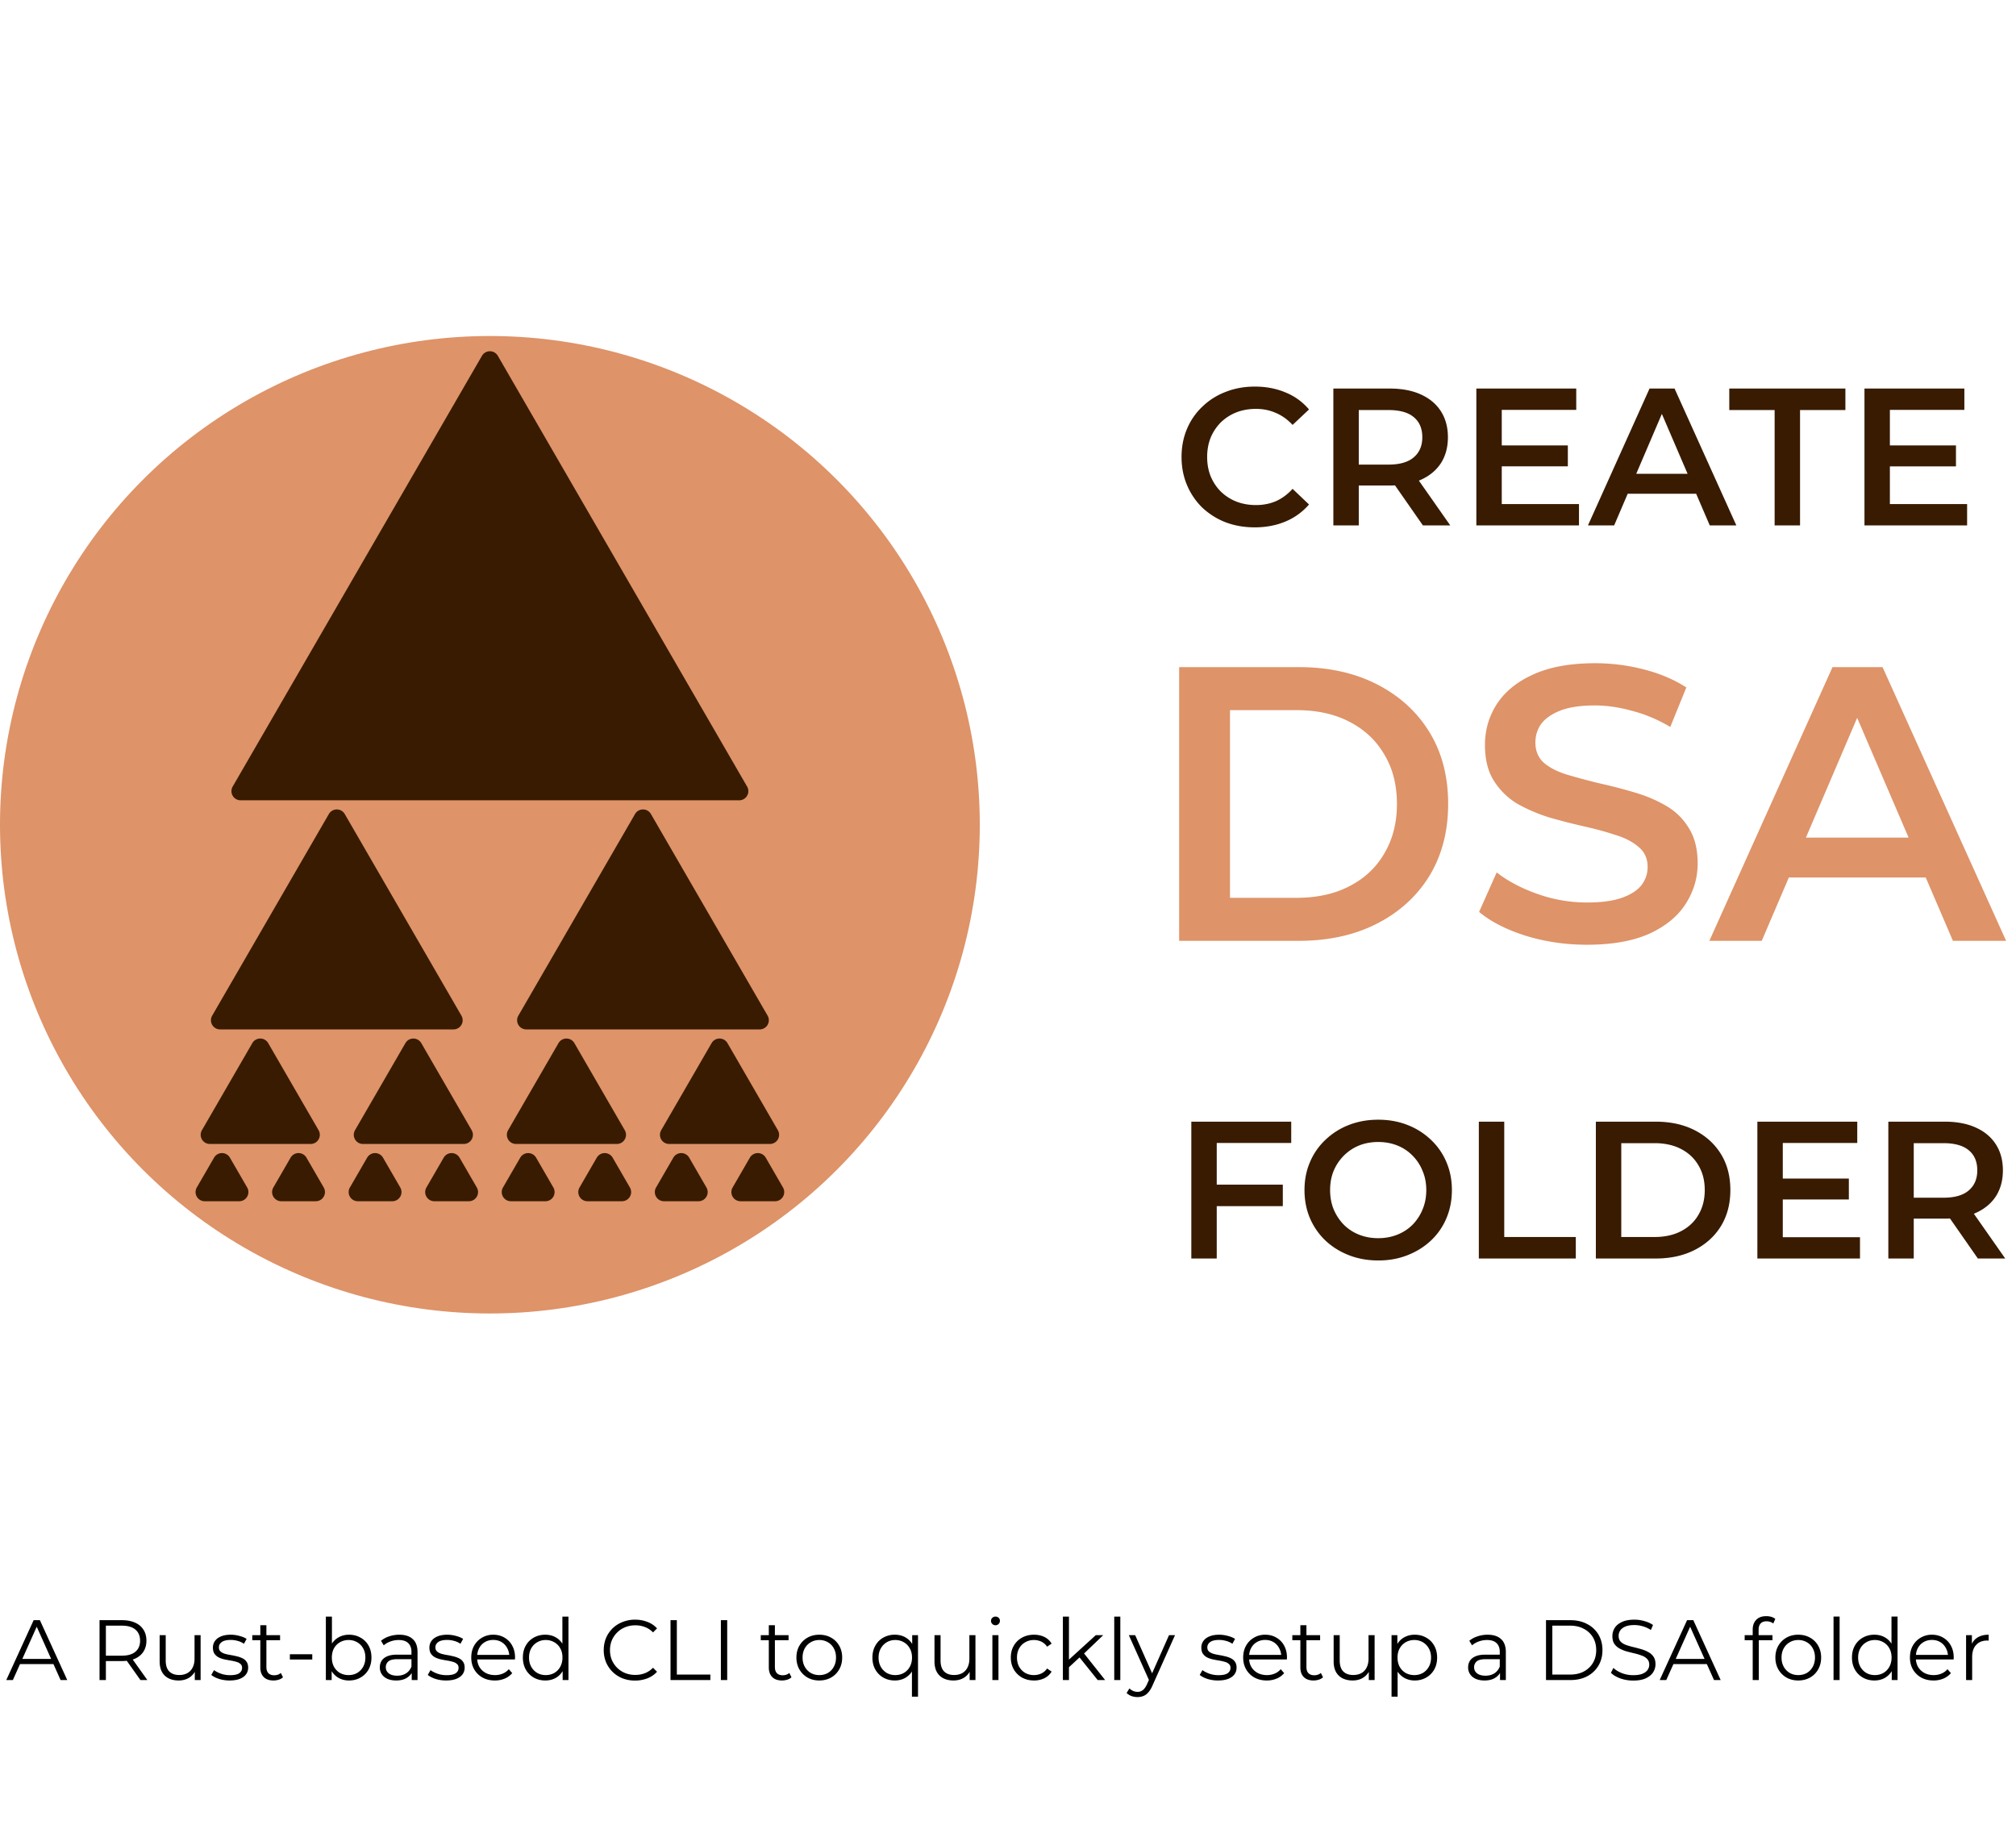 <svg width="330" height="300" fill="none" xmlns="http://www.w3.org/2000/svg"><path d="M205.376 86.32c-1.707 0-3.296-.277-4.768-.832a11.901 11.901 0 0 1-3.808-2.4 11.233 11.233 0 0 1-2.496-3.68c-.597-1.408-.896-2.944-.896-4.608 0-1.664.299-3.2.896-4.608a10.668 10.668 0 0 1 2.528-3.648 11.21 11.21 0 0 1 3.808-2.4c1.451-.576 3.04-.864 4.768-.864 1.835 0 3.509.32 5.024.96a9.8 9.8 0 0 1 3.84 2.784l-2.688 2.528c-.811-.875-1.717-1.525-2.72-1.952-1.003-.448-2.091-.672-3.264-.672-1.173 0-2.251.192-3.232.576a7.69 7.69 0 0 0-2.528 1.632 7.748 7.748 0 0 0-1.664 2.496c-.384.96-.576 2.016-.576 3.168 0 1.152.192 2.208.576 3.168.405.96.96 1.792 1.664 2.496a7.69 7.69 0 0 0 2.528 1.632c.981.384 2.059.576 3.232.576s2.261-.213 3.264-.64c1.003-.448 1.909-1.12 2.72-2.016l2.688 2.56a10.242 10.242 0 0 1-3.84 2.784c-1.515.64-3.2.96-5.056.96Zm12.882-.32V63.6h9.216c1.984 0 3.68.32 5.088.96 1.429.64 2.528 1.557 3.296 2.752.768 1.195 1.152 2.613 1.152 4.256 0 1.643-.384 3.061-1.152 4.256-.768 1.173-1.867 2.08-3.296 2.72-1.408.619-3.104.928-5.088.928h-6.912l1.856-1.888V86h-4.16Zm14.656 0-5.664-8.128h4.448L237.394 86h-4.48Zm-10.496-7.968-1.856-1.984h6.72c1.835 0 3.211-.395 4.128-1.184.939-.79 1.408-1.888 1.408-3.296 0-1.43-.469-2.528-1.408-3.296-.917-.768-2.293-1.152-4.128-1.152h-6.72l1.856-2.048v12.96Zm23.086-5.12h11.136v3.424h-11.136v-3.424Zm.32 9.6h12.64V86h-16.8V63.6h16.352v3.488h-12.192v15.424ZM259.934 86l10.08-22.4h4.096L284.222 86h-4.352l-8.672-20.192h1.664L264.222 86h-4.288Zm4.64-5.184 1.12-3.264h12.096l1.12 3.264h-14.336ZM290.49 86V67.12h-7.424V63.6h19.008v3.52h-7.424V86h-4.16Zm18.546-13.088h11.136v3.424h-11.136v-3.424Zm.32 9.6h12.64V86h-16.8V63.6h16.352v3.488h-12.192v15.424Zm-110.54 111.392h11.168v3.52h-11.168v-3.52Zm.352 12.096h-4.16v-22.4h16.352v3.488h-12.192V206Zm26.461.32c-1.749 0-3.36-.288-4.832-.864-1.472-.576-2.752-1.376-3.84-2.4a11.086 11.086 0 0 1-2.528-3.648c-.597-1.408-.896-2.944-.896-4.608 0-1.664.299-3.189.896-4.576a10.668 10.668 0 0 1 2.528-3.648 11.557 11.557 0 0 1 3.84-2.432c1.472-.576 3.072-.864 4.8-.864 1.749 0 3.349.288 4.8.864a11.557 11.557 0 0 1 3.84 2.432 10.668 10.668 0 0 1 2.528 3.648c.597 1.387.896 2.912.896 4.576 0 1.664-.299 3.2-.896 4.608a10.668 10.668 0 0 1-2.528 3.648c-1.088 1.024-2.368 1.824-3.84 2.4-1.451.576-3.04.864-4.768.864Zm-.032-3.648c1.131 0 2.176-.192 3.136-.576a7.343 7.343 0 0 0 2.496-1.632 7.773 7.773 0 0 0 1.632-2.496c.405-.96.608-2.016.608-3.168 0-1.152-.203-2.197-.608-3.136a7.343 7.343 0 0 0-1.632-2.496 7.125 7.125 0 0 0-2.496-1.664c-.96-.384-2.005-.576-3.136-.576-1.131 0-2.176.192-3.136.576a7.53 7.53 0 0 0-2.496 1.664 7.748 7.748 0 0 0-1.664 2.496c-.384.939-.576 1.984-.576 3.136 0 1.131.192 2.176.576 3.136.405.96.96 1.803 1.664 2.528a7.343 7.343 0 0 0 2.496 1.632c.96.384 2.005.576 3.136.576ZM242.071 206v-22.4h4.16v18.88h11.712V206h-15.872Zm19.156 0v-22.4h9.792c2.432 0 4.565.469 6.4 1.408 1.834.939 3.264 2.24 4.288 3.904 1.024 1.664 1.536 3.627 1.536 5.888 0 2.24-.512 4.203-1.536 5.888-1.024 1.664-2.454 2.965-4.288 3.904-1.835.939-3.968 1.408-6.4 1.408h-9.792Zm4.16-3.52h5.44c1.685 0 3.136-.32 4.352-.96 1.237-.64 2.186-1.536 2.848-2.688.682-1.152 1.024-2.496 1.024-4.032 0-1.557-.342-2.901-1.024-4.032-.662-1.152-1.611-2.048-2.848-2.688-1.216-.64-2.667-.96-4.352-.96h-5.44v15.36Zm26.117-9.568h11.136v3.424h-11.136v-3.424Zm.32 9.6h12.64V206h-16.8v-22.4h16.352v3.488h-12.192v15.424ZM309.102 206v-22.4h9.216c1.984 0 3.68.32 5.088.96 1.429.64 2.528 1.557 3.296 2.752.768 1.195 1.152 2.613 1.152 4.256 0 1.643-.384 3.061-1.152 4.256-.768 1.173-1.867 2.08-3.296 2.72-1.408.619-3.104.928-5.088.928h-6.912l1.856-1.888V206h-4.16Zm14.656 0-5.664-8.128h4.448l5.696 8.128h-4.48Zm-10.496-7.968-1.856-1.984h6.72c1.834 0 3.21-.395 4.128-1.184.938-.789 1.408-1.888 1.408-3.296 0-1.429-.47-2.528-1.408-3.296-.918-.768-2.294-1.152-4.128-1.152h-6.72l1.856-2.048v12.96Z" fill="#381B00"/><ellipse cx="80.191" cy="135" rx="80.191" ry="80" fill="#DE9368"/><path d="M78.893 58.243a1.5 1.5 0 0 1 2.596 0l40.804 70.506a1.5 1.5 0 0 1-1.299 2.251H39.388a1.5 1.5 0 0 1-1.299-2.251l40.804-70.506Zm-25.06 75a1.5 1.5 0 0 1 2.596 0l19.102 33.006a1.5 1.5 0 0 1-1.299 2.251H36.03a1.5 1.5 0 0 1-1.298-2.251l19.101-33.006Zm-12.53 37.5a1.5 1.5 0 0 1 2.597 0l8.25 14.256a1.5 1.5 0 0 1-1.299 2.251h-16.5a1.5 1.5 0 0 1-1.298-2.251l8.25-14.256Zm-6.265 18.75a1.5 1.5 0 0 1 2.597 0l2.824 4.881a1.5 1.5 0 0 1-1.298 2.251h-5.649a1.5 1.5 0 0 1-1.298-2.251l2.824-4.881Zm62.649 0a1.5 1.5 0 0 1 2.597 0l2.824 4.881a1.5 1.5 0 0 1-1.298 2.251h-5.649a1.5 1.5 0 0 1-1.298-2.251l2.824-4.881Zm12.53 0a1.5 1.5 0 0 1 2.597 0l2.824 4.881a1.5 1.5 0 0 1-1.298 2.251h-5.649a1.5 1.5 0 0 1-1.298-2.251l2.824-4.881Zm12.53 0a1.5 1.5 0 0 1 2.597 0l2.824 4.881a1.5 1.5 0 0 1-1.298 2.251h-5.649a1.5 1.5 0 0 1-1.298-2.251l2.824-4.881Zm-37.589 0a1.5 1.5 0 0 1 2.596 0l2.825 4.881a1.5 1.5 0 0 1-1.299 2.251h-5.649a1.5 1.5 0 0 1-1.298-2.251l2.825-4.881Zm-12.53 0a1.5 1.5 0 0 1 2.596 0l2.825 4.881a1.5 1.5 0 0 1-1.299 2.251h-5.648a1.5 1.5 0 0 1-1.299-2.251l2.825-4.881Zm-12.53 0a1.5 1.5 0 0 1 2.596 0l2.825 4.881a1.5 1.5 0 0 1-1.298 2.251h-5.65a1.5 1.5 0 0 1-1.297-2.251l2.824-4.881Zm-12.53 0a1.5 1.5 0 0 1 2.597 0l2.824 4.881a1.5 1.5 0 0 1-1.298 2.251h-5.649a1.5 1.5 0 0 1-1.298-2.251l2.824-4.881Zm68.914-18.75a1.5 1.5 0 0 1 2.597 0l8.25 14.256a1.5 1.5 0 0 1-1.299 2.251h-16.5a1.5 1.5 0 0 1-1.298-2.251l8.25-14.256Zm-25.06 0a1.5 1.5 0 0 1 2.597 0l8.25 14.256a1.5 1.5 0 0 1-1.298 2.251h-16.5a1.5 1.5 0 0 1-1.299-2.251l8.25-14.256Zm-25.059 0a1.5 1.5 0 0 1 2.596 0l8.25 14.256a1.5 1.5 0 0 1-1.298 2.251h-16.5a1.5 1.5 0 0 1-1.298-2.251l8.25-14.256Zm37.589-37.5a1.5 1.5 0 0 1 2.597 0l19.101 33.006a1.5 1.5 0 0 1-1.298 2.251H86.149a1.5 1.5 0 0 1-1.298-2.251l19.101-33.006Z" fill="#381B00"/><path d="M193.016 154v-44.8H212.6c4.864 0 9.131.939 12.8 2.816 3.669 1.877 6.528 4.48 8.576 7.808 2.048 3.328 3.072 7.253 3.072 11.776 0 4.48-1.024 8.405-3.072 11.776-2.048 3.328-4.907 5.931-8.576 7.808-3.669 1.877-7.936 2.816-12.8 2.816h-19.584Zm8.32-7.04h10.88c3.371 0 6.272-.64 8.704-1.92 2.475-1.28 4.373-3.072 5.696-5.376 1.365-2.304 2.048-4.992 2.048-8.064 0-3.115-.683-5.803-2.048-8.064-1.323-2.304-3.221-4.096-5.696-5.376-2.432-1.28-5.333-1.92-8.704-1.92h-10.88v30.72Zm58.443 7.68c-3.499 0-6.848-.491-10.048-1.472-3.2-1.024-5.739-2.325-7.616-3.904l2.88-6.464c1.792 1.408 4.011 2.581 6.656 3.52a24.127 24.127 0 0 0 8.128 1.408c2.347 0 4.245-.256 5.696-.768 1.451-.512 2.517-1.195 3.2-2.048a4.84 4.84 0 0 0 1.024-3.008c0-1.365-.491-2.453-1.472-3.264-.981-.853-2.261-1.515-3.84-1.984-1.536-.512-3.264-.981-5.184-1.408a101.957 101.957 0 0 1-5.696-1.472 27.134 27.134 0 0 1-5.184-2.24 11.622 11.622 0 0 1-3.776-3.712c-.981-1.536-1.472-3.499-1.472-5.888 0-2.432.64-4.651 1.92-6.656 1.323-2.048 3.307-3.669 5.952-4.864 2.688-1.237 6.08-1.856 10.176-1.856 2.688 0 5.355.341 8 1.024 2.645.683 4.949 1.664 6.912 2.944l-2.624 6.464c-2.005-1.195-4.075-2.069-6.208-2.624-2.133-.597-4.181-.896-6.144-.896-2.304 0-4.181.277-5.632.832-1.408.555-2.453 1.28-3.136 2.176-.64.896-.96 1.92-.96 3.072 0 1.365.469 2.475 1.408 3.328.981.811 2.24 1.451 3.776 1.92 1.579.469 3.328.939 5.248 1.408 1.92.427 3.819.917 5.696 1.472 1.92.555 3.648 1.28 5.184 2.176a10.323 10.323 0 0 1 3.776 3.648c.981 1.536 1.472 3.477 1.472 5.824 0 2.389-.661 4.608-1.984 6.656-1.28 2.005-3.264 3.627-5.952 4.864-2.688 1.195-6.08 1.792-10.176 1.792Zm20.026-.64 20.16-44.8h8.192l20.224 44.8h-8.704l-17.344-40.384h3.328L288.381 154h-8.576Zm9.28-10.368 2.24-6.528h24.192l2.24 6.528h-28.672Z" fill="#DE9368"/><path d="m1.028 275 4.48-9.8H6.53l4.48 9.8H9.918l-4.116-9.198h.42L2.106 275H1.028Zm1.764-2.618.308-.84h5.698l.308.84H2.792ZM16.295 275v-9.8h3.668c.83 0 1.545.135 2.142.406.598.261 1.055.644 1.372 1.148.327.495.49 1.097.49 1.806 0 .691-.163 1.288-.49 1.792-.317.495-.774.877-1.372 1.148-.597.261-1.311.392-2.142.392H16.87l.462-.476V275h-1.036Zm6.692 0-2.52-3.556h1.12L24.121 275h-1.134Zm-5.656-3.5-.462-.49h3.066c.98 0 1.722-.215 2.226-.644.514-.429.77-1.031.77-1.806 0-.784-.256-1.391-.77-1.82-.504-.429-1.246-.644-2.226-.644H16.87l.462-.49v5.894Zm11.91 3.57c-.626 0-1.172-.117-1.639-.35a2.518 2.518 0 0 1-1.092-1.05c-.252-.467-.378-1.05-.378-1.75v-4.27h.994v4.158c0 .784.192 1.377.574 1.778.392.392.938.588 1.638.588.514 0 .957-.103 1.33-.308.383-.215.672-.523.868-.924.206-.401.308-.882.308-1.442v-3.85h.994V275h-.952v-2.016l.154.364a2.746 2.746 0 0 1-1.092 1.274c-.485.299-1.054.448-1.708.448Zm8.342 0a5.775 5.775 0 0 1-1.722-.252c-.542-.177-.966-.397-1.274-.658l.448-.784c.298.224.681.42 1.148.588a4.52 4.52 0 0 0 1.47.238c.7 0 1.204-.107 1.512-.322.308-.224.462-.518.462-.882 0-.271-.089-.481-.266-.63a1.534 1.534 0 0 0-.672-.35 7.398 7.398 0 0 0-.938-.21 19.657 19.657 0 0 1-1.036-.196 4.012 4.012 0 0 1-.924-.322 1.94 1.94 0 0 1-.686-.602c-.168-.252-.252-.588-.252-1.008 0-.401.112-.761.336-1.078.224-.317.55-.565.98-.742.438-.187.97-.28 1.596-.28.476 0 .952.065 1.428.196.476.121.868.285 1.176.49l-.434.798a3.223 3.223 0 0 0-1.05-.476 4.195 4.195 0 0 0-1.12-.154c-.663 0-1.153.117-1.47.35-.308.224-.462.513-.462.868 0 .28.084.499.252.658.177.159.406.285.686.378.289.084.602.154.938.21.345.056.686.126 1.022.21.345.075.658.182.938.322.289.131.518.322.686.574.177.243.266.565.266.966 0 .429-.122.803-.364 1.12-.234.308-.579.551-1.036.728-.448.168-.994.252-1.638.252Zm7.186 0c-.691 0-1.223-.187-1.596-.56-.374-.373-.56-.901-.56-1.582v-6.902h.994v6.846c0 .429.107.761.322.994.224.233.54.35.952.35.438 0 .802-.126 1.092-.378l.35.714a1.835 1.835 0 0 1-.714.392 2.82 2.82 0 0 1-.84.126Zm-3.472-6.594v-.826h4.55v.826h-4.55Zm6.152 3.164v-.868h3.668v.868H47.45Zm9.686 3.43a3.477 3.477 0 0 1-1.736-.434 3.185 3.185 0 0 1-1.218-1.288c-.299-.56-.448-1.237-.448-2.03 0-.803.15-1.479.448-2.03.308-.56.719-.985 1.232-1.274a3.449 3.449 0 0 1 1.722-.434c.7 0 1.325.159 1.876.476.56.308.999.742 1.316 1.302.317.56.476 1.213.476 1.96 0 .737-.159 1.391-.476 1.96-.317.56-.756.999-1.316 1.316-.55.317-1.176.476-1.876.476Zm-3.794-.07v-10.388h.994v5.208l-.14 1.484.098 1.484V275h-.952Zm3.724-.812c.523 0 .99-.117 1.4-.35.41-.243.737-.579.98-1.008.243-.439.364-.943.364-1.512 0-.579-.121-1.083-.364-1.512a2.573 2.573 0 0 0-.98-.994 2.697 2.697 0 0 0-1.4-.364 2.77 2.77 0 0 0-1.414.364 2.58 2.58 0 0 0-.98.994c-.233.429-.35.933-.35 1.512 0 .569.117 1.073.35 1.512.243.429.57.765.98 1.008.42.233.891.35 1.414.35Zm10.33.812v-1.624l-.043-.266v-2.716c0-.625-.177-1.106-.532-1.442-.345-.336-.863-.504-1.554-.504a3.88 3.88 0 0 0-1.358.238 3.48 3.48 0 0 0-1.092.63l-.448-.742a3.9 3.9 0 0 1 1.344-.728 5.116 5.116 0 0 1 1.652-.266c.952 0 1.685.238 2.198.714.523.467.784 1.181.784 2.142V275h-.952Zm-2.535.07c-.55 0-1.031-.089-1.442-.266-.401-.187-.709-.439-.924-.756a1.995 1.995 0 0 1-.322-1.12c0-.383.089-.728.266-1.036.187-.317.486-.569.896-.756.42-.196.98-.294 1.68-.294h2.534v.742h-2.506c-.709 0-1.204.126-1.484.378a1.23 1.23 0 0 0-.406.938c0 .42.164.756.49 1.008.327.252.784.378 1.372.378.56 0 1.041-.126 1.442-.378.411-.261.71-.635.896-1.12l.224.686a2.325 2.325 0 0 1-.98 1.162c-.457.289-1.036.434-1.736.434Zm8.16 0c-.606 0-1.18-.084-1.722-.252-.541-.177-.966-.397-1.274-.658l.448-.784c.299.224.681.42 1.148.588a4.53 4.53 0 0 0 1.47.238c.7 0 1.204-.107 1.512-.322.308-.224.462-.518.462-.882 0-.271-.088-.481-.266-.63a1.534 1.534 0 0 0-.672-.35 7.398 7.398 0 0 0-.938-.21c-.345-.056-.69-.121-1.036-.196a4.012 4.012 0 0 1-.924-.322 1.94 1.94 0 0 1-.686-.602c-.168-.252-.252-.588-.252-1.008 0-.401.112-.761.336-1.078.224-.317.55-.565.98-.742.439-.187.97-.28 1.596-.28.476 0 .952.065 1.428.196.476.121.868.285 1.176.49l-.434.798a3.223 3.223 0 0 0-1.05-.476 4.195 4.195 0 0 0-1.12-.154c-.662 0-1.153.117-1.47.35-.308.224-.462.513-.462.868 0 .28.084.499.252.658.177.159.406.285.686.378.29.084.602.154.938.21.346.056.686.126 1.022.21.345.075.658.182.938.322.29.131.518.322.686.574.177.243.266.565.266.966 0 .429-.121.803-.364 1.12-.233.308-.579.551-1.036.728-.448.168-.994.252-1.638.252Zm7.984 0c-.765 0-1.437-.159-2.016-.476a3.578 3.578 0 0 1-1.358-1.33c-.327-.569-.49-1.218-.49-1.946s.154-1.372.462-1.932c.317-.56.747-.999 1.288-1.316a3.55 3.55 0 0 1 1.848-.49c.69 0 1.302.159 1.834.476a3.27 3.27 0 0 1 1.274 1.316c.308.56.462 1.209.462 1.946a.943.943 0 0 1-.014.154v.154h-6.398v-.742h5.866l-.392.294c0-.532-.117-1.003-.35-1.414a2.46 2.46 0 0 0-.924-.98c-.392-.233-.845-.35-1.358-.35-.504 0-.957.117-1.358.35-.401.233-.714.56-.938.98-.224.42-.336.901-.336 1.442v.154c0 .56.121 1.055.364 1.484.252.42.597.751 1.036.994.448.233.957.35 1.526.35.448 0 .863-.079 1.246-.238a2.592 2.592 0 0 0 1.008-.728l.56.644a3.14 3.14 0 0 1-1.232.896 4.097 4.097 0 0 1-1.61.308Zm8.253 0c-.7 0-1.33-.159-1.89-.476a3.455 3.455 0 0 1-1.302-1.316c-.317-.569-.476-1.223-.476-1.96 0-.747.159-1.4.476-1.96.318-.56.752-.994 1.302-1.302a3.77 3.77 0 0 1 1.89-.476c.644 0 1.218.145 1.722.434.514.289.92.714 1.218 1.274.308.551.462 1.227.462 2.03 0 .793-.149 1.47-.448 2.03-.298.56-.704.989-1.218 1.288-.504.289-1.082.434-1.736.434Zm.07-.882c.523 0 .99-.117 1.4-.35a2.55 2.55 0 0 0 .98-1.008c.243-.439.364-.943.364-1.512 0-.579-.121-1.083-.364-1.512a2.451 2.451 0 0 0-.98-.994 2.696 2.696 0 0 0-1.4-.364 2.67 2.67 0 0 0-1.386.364 2.58 2.58 0 0 0-.98.994c-.242.429-.364.933-.364 1.512 0 .569.122 1.073.364 1.512.243.429.57.765.98 1.008.411.233.873.35 1.386.35ZM92.1 275v-2.212l.098-1.484-.14-1.484v-5.208h.994V275H92.1Zm11.851.084a5.592 5.592 0 0 1-2.044-.364 4.91 4.91 0 0 1-1.624-1.05 4.898 4.898 0 0 1-1.078-1.582 5.132 5.132 0 0 1-.378-1.988c0-.719.126-1.381.378-1.988a4.898 4.898 0 0 1 1.078-1.582 4.887 4.887 0 0 1 1.638-1.036 5.415 5.415 0 0 1 2.044-.378c.709 0 1.376.121 2.002.364a3.96 3.96 0 0 1 1.582 1.064l-.658.658a3.567 3.567 0 0 0-1.33-.882 4.326 4.326 0 0 0-1.568-.28c-.588 0-1.134.103-1.638.308a3.774 3.774 0 0 0-1.316.854 3.98 3.98 0 0 0-.882 1.288 4.084 4.084 0 0 0-.308 1.61c0 .588.102 1.129.308 1.624.214.485.508.915.882 1.288.373.364.812.649 1.316.854a4.48 4.48 0 0 0 1.638.294c.56 0 1.082-.093 1.568-.28a3.734 3.734 0 0 0 1.33-.896l.658.658c-.43.476-.957.835-1.582 1.078a5.522 5.522 0 0 1-2.016.364Zm5.806-.084v-9.8h1.036v8.904h5.488V275h-6.524Zm8.244 0v-9.8h1.036v9.8H118Zm10.003.07c-.691 0-1.223-.187-1.596-.56-.373-.373-.56-.901-.56-1.582v-6.902h.994v6.846c0 .429.107.761.322.994.224.233.541.35.952.35.439 0 .803-.126 1.092-.378l.35.714a1.835 1.835 0 0 1-.714.392 2.82 2.82 0 0 1-.84.126Zm-3.472-6.594v-.826h4.55v.826h-4.55Zm9.572 6.594c-.71 0-1.349-.159-1.918-.476a3.633 3.633 0 0 1-1.33-1.33c-.327-.569-.49-1.218-.49-1.946 0-.737.163-1.386.49-1.946.326-.56.77-.999 1.33-1.316.56-.317 1.199-.476 1.918-.476.728 0 1.372.159 1.932.476a3.406 3.406 0 0 1 1.33 1.316c.326.56.49 1.209.49 1.946 0 .728-.164 1.377-.49 1.946a3.51 3.51 0 0 1-1.33 1.33c-.57.317-1.214.476-1.932.476Zm0-.882c.532 0 1.003-.117 1.414-.35.41-.243.732-.579.966-1.008.242-.439.364-.943.364-1.512 0-.579-.122-1.083-.364-1.512a2.486 2.486 0 0 0-.966-.994 2.699 2.699 0 0 0-1.4-.364c-.523 0-.99.121-1.4.364a2.566 2.566 0 0 0-.98.994c-.243.429-.364.933-.364 1.512 0 .569.121 1.073.364 1.512.242.429.569.765.98 1.008.41.233.872.35 1.386.35Zm12.371.882c-.7 0-1.33-.159-1.89-.476a3.45 3.45 0 0 1-1.302-1.316c-.317-.56-.476-1.213-.476-1.96 0-.737.159-1.386.476-1.946a3.33 3.33 0 0 1 1.302-1.316 3.77 3.77 0 0 1 1.89-.476c.653 0 1.232.145 1.736.434.513.289.919.714 1.218 1.274.299.551.448 1.227.448 2.03 0 .803-.154 1.484-.462 2.044a3.21 3.21 0 0 1-1.218 1.274c-.504.289-1.078.434-1.722.434Zm.07-.882c.523 0 .989-.117 1.4-.35.42-.243.747-.579.98-1.008.243-.439.364-.943.364-1.512 0-.569-.121-1.069-.364-1.498a2.547 2.547 0 0 0-.98-1.008 2.696 2.696 0 0 0-1.4-.364c-.513 0-.975.121-1.386.364a2.68 2.68 0 0 0-.98 1.008c-.243.429-.364.929-.364 1.498s.121 1.073.364 1.512c.243.429.569.765.98 1.008.411.233.873.35 1.386.35Zm2.73 3.528v-4.9l.14-1.484-.098-1.47v-2.212h.952v10.066h-.994Zm6.8-2.646c-.625 0-1.171-.117-1.638-.35a2.525 2.525 0 0 1-1.092-1.05c-.252-.467-.378-1.05-.378-1.75v-4.27h.994v4.158c0 .784.192 1.377.574 1.778.392.392.938.588 1.638.588.514 0 .957-.103 1.33-.308.383-.215.672-.523.868-.924.206-.401.308-.882.308-1.442v-3.85h.994V275h-.952v-2.016l.154.364a2.743 2.743 0 0 1-1.092 1.274c-.485.299-1.054.448-1.708.448Zm6.369-.07v-7.35h.994V275h-.994Zm.504-8.974a.703.703 0 0 1-.518-.21.687.687 0 0 1-.21-.504c0-.196.07-.359.21-.49.14-.14.312-.21.518-.21a.73.73 0 0 1 .518.196c.14.131.21.294.21.49 0 .205-.07.378-.21.518a.677.677 0 0 1-.518.21Zm6.307 9.044c-.728 0-1.381-.159-1.96-.476a3.612 3.612 0 0 1-1.344-1.33c-.326-.569-.49-1.218-.49-1.946 0-.737.164-1.386.49-1.946.327-.56.775-.999 1.344-1.316.579-.317 1.232-.476 1.96-.476.626 0 1.19.121 1.694.364s.901.607 1.19 1.092l-.742.504a2.328 2.328 0 0 0-.938-.826 2.805 2.805 0 0 0-1.218-.266c-.522 0-.994.121-1.414.364-.42.233-.751.565-.994.994-.242.429-.364.933-.364 1.512s.122 1.083.364 1.512c.243.429.574.765.994 1.008.42.233.892.35 1.414.35.439 0 .845-.089 1.218-.266a2.36 2.36 0 0 0 .938-.812l.742.504a2.86 2.86 0 0 1-1.19 1.092 3.848 3.848 0 0 1-1.694.364Zm5.512-1.974.028-1.274 4.578-4.172h1.218l-3.234 3.094-.56.476-2.03 1.876Zm-.784 1.904v-10.388h.994V275h-.994Zm5.698 0-3.066-3.822.644-.77 3.64 4.592h-1.218Zm2.71 0v-10.388h.994V275h-.994Zm3.816 2.786a2.96 2.96 0 0 1-.994-.168 2.154 2.154 0 0 1-.798-.504l.462-.742c.186.177.387.313.602.406.224.103.471.154.742.154.326 0 .606-.093.84-.28.242-.177.471-.495.686-.952l.476-1.078.112-.154 3.024-6.818h.98l-3.682 8.232c-.206.476-.434.854-.686 1.134-.243.28-.509.476-.798.588-.29.121-.612.182-.966.182Zm1.96-2.576-3.388-7.56h1.036l2.996 6.748-.644.812Zm11.21-.14a5.775 5.775 0 0 1-1.722-.252c-.542-.177-.966-.397-1.274-.658l.448-.784c.298.224.681.42 1.148.588a4.52 4.52 0 0 0 1.47.238c.7 0 1.204-.107 1.512-.322.308-.224.462-.518.462-.882 0-.271-.089-.481-.266-.63a1.534 1.534 0 0 0-.672-.35 7.41 7.41 0 0 0-.938-.21 19.657 19.657 0 0 1-1.036-.196 4.012 4.012 0 0 1-.924-.322 1.937 1.937 0 0 1-.686-.602c-.168-.252-.252-.588-.252-1.008 0-.401.112-.761.336-1.078.224-.317.55-.565.98-.742.438-.187.97-.28 1.596-.28.476 0 .952.065 1.428.196.476.121.868.285 1.176.49l-.434.798a3.229 3.229 0 0 0-1.05-.476 4.2 4.2 0 0 0-1.12-.154c-.663 0-1.153.117-1.47.35-.308.224-.462.513-.462.868 0 .28.084.499.252.658.177.159.406.285.686.378.289.084.602.154.938.21.345.056.686.126 1.022.21.345.075.658.182.938.322.289.131.518.322.686.574.177.243.266.565.266.966 0 .429-.122.803-.364 1.12-.234.308-.579.551-1.036.728-.448.168-.994.252-1.638.252Zm7.984 0c-.766 0-1.438-.159-2.016-.476a3.57 3.57 0 0 1-1.358-1.33c-.327-.569-.49-1.218-.49-1.946s.154-1.372.462-1.932c.317-.56.746-.999 1.288-1.316a3.547 3.547 0 0 1 1.848-.49c.69 0 1.302.159 1.834.476a3.27 3.27 0 0 1 1.274 1.316c.308.56.462 1.209.462 1.946a.978.978 0 0 1-.014.154v.154h-6.398v-.742h5.866l-.392.294c0-.532-.117-1.003-.35-1.414a2.46 2.46 0 0 0-.924-.98c-.392-.233-.845-.35-1.358-.35-.504 0-.957.117-1.358.35-.402.233-.714.56-.938.98-.224.42-.336.901-.336 1.442v.154c0 .56.121 1.055.364 1.484.252.42.597.751 1.036.994.448.233.956.35 1.526.35.448 0 .863-.079 1.246-.238a2.592 2.592 0 0 0 1.008-.728l.56.644a3.147 3.147 0 0 1-1.232.896 4.1 4.1 0 0 1-1.61.308Zm7.651 0c-.691 0-1.223-.187-1.596-.56-.374-.373-.56-.901-.56-1.582v-6.902h.994v6.846c0 .429.107.761.322.994.224.233.541.35.952.35.438 0 .802-.126 1.092-.378l.35.714a1.835 1.835 0 0 1-.714.392 2.82 2.82 0 0 1-.84.126Zm-3.472-6.594v-.826h4.55v.826h-4.55Zm9.873 6.594c-.625 0-1.171-.117-1.638-.35a2.525 2.525 0 0 1-1.092-1.05c-.252-.467-.378-1.05-.378-1.75v-4.27h.994v4.158c0 .784.192 1.377.574 1.778.392.392.938.588 1.638.588.514 0 .957-.103 1.33-.308.383-.215.672-.523.868-.924.206-.401.308-.882.308-1.442v-3.85h.994V275h-.952v-2.016l.154.364a2.743 2.743 0 0 1-1.092 1.274c-.485.299-1.054.448-1.708.448Zm10.163 0a3.447 3.447 0 0 1-1.722-.434 3.299 3.299 0 0 1-1.232-1.274c-.299-.56-.448-1.241-.448-2.044 0-.803.149-1.479.448-2.03.298-.56.704-.985 1.218-1.274a3.476 3.476 0 0 1 1.736-.434c.7 0 1.325.159 1.876.476.56.308.998.747 1.316 1.316.317.56.476 1.209.476 1.946 0 .747-.159 1.4-.476 1.96a3.43 3.43 0 0 1-1.316 1.316c-.551.317-1.176.476-1.876.476Zm-3.794 2.646V267.65h.952v2.212l-.098 1.47.14 1.484v4.9h-.994Zm3.724-3.528a2.79 2.79 0 0 0 1.4-.35c.41-.243.737-.579.98-1.008.242-.439.364-.943.364-1.512 0-.569-.122-1.069-.364-1.498a2.688 2.688 0 0 0-.98-1.008 2.699 2.699 0 0 0-1.4-.364 2.77 2.77 0 0 0-1.414.364 2.673 2.673 0 0 0-.98 1.008c-.234.429-.35.929-.35 1.498s.116 1.073.35 1.512c.242.429.569.765.98 1.008.42.233.891.35 1.414.35Zm14.034.812v-1.624l-.042-.266v-2.716c0-.625-.177-1.106-.532-1.442-.345-.336-.863-.504-1.554-.504-.476 0-.929.079-1.358.238a3.48 3.48 0 0 0-1.092.63l-.448-.742c.373-.317.821-.56 1.344-.728a5.116 5.116 0 0 1 1.652-.266c.952 0 1.685.238 2.198.714.523.467.784 1.181.784 2.142V275h-.952Zm-2.534.07c-.551 0-1.031-.089-1.442-.266-.401-.187-.709-.439-.924-.756a1.991 1.991 0 0 1-.322-1.12c0-.383.089-.728.266-1.036.187-.317.485-.569.896-.756.42-.196.98-.294 1.68-.294h2.534v.742h-2.506c-.709 0-1.204.126-1.484.378a1.229 1.229 0 0 0-.406.938c0 .42.163.756.49 1.008.327.252.784.378 1.372.378.56 0 1.041-.126 1.442-.378.411-.261.709-.635.896-1.12l.224.686a2.326 2.326 0 0 1-.98 1.162c-.457.289-1.036.434-1.736.434Zm10.06-.07v-9.8h3.99c1.045 0 1.96.21 2.744.63a4.522 4.522 0 0 1 1.848 1.722c.438.737.658 1.587.658 2.548 0 .961-.22 1.811-.658 2.548a4.615 4.615 0 0 1-1.848 1.736c-.784.411-1.699.616-2.744.616h-3.99Zm1.036-.896H257c.868 0 1.619-.168 2.254-.504a3.777 3.777 0 0 0 1.498-1.414c.354-.607.532-1.302.532-2.086 0-.793-.178-1.489-.532-2.086a3.684 3.684 0 0 0-1.498-1.4c-.635-.345-1.386-.518-2.254-.518h-2.898v8.008Zm13.232.98a6.365 6.365 0 0 1-2.1-.35c-.663-.243-1.176-.551-1.54-.924l.406-.798c.345.336.807.621 1.386.854a5.147 5.147 0 0 0 1.848.336c.616 0 1.115-.075 1.498-.224.392-.159.677-.369.854-.63.187-.261.28-.551.28-.868 0-.383-.112-.691-.336-.924a2.148 2.148 0 0 0-.854-.546 8.826 8.826 0 0 0-1.176-.364c-.429-.103-.859-.21-1.288-.322a5.854 5.854 0 0 1-1.19-.476 2.562 2.562 0 0 1-.868-.77c-.215-.327-.322-.751-.322-1.274 0-.485.126-.929.378-1.33.261-.411.658-.737 1.19-.98.532-.252 1.213-.378 2.044-.378a5.78 5.78 0 0 1 1.638.238 4.581 4.581 0 0 1 1.4.63l-.35.826a4.618 4.618 0 0 0-1.344-.616 5.014 5.014 0 0 0-1.358-.196c-.588 0-1.073.079-1.456.238-.383.159-.667.373-.854.644a1.56 1.56 0 0 0-.266.896c0 .383.107.691.322.924.224.233.513.415.868.546.364.131.761.247 1.19.35.429.103.854.215 1.274.336.429.121.821.28 1.176.476.364.187.653.439.868.756.224.317.336.733.336 1.246 0 .476-.131.919-.392 1.33-.261.401-.663.728-1.204.98-.532.243-1.218.364-2.058.364Zm4.343-.084 4.48-9.8h1.022l4.48 9.8h-1.092l-4.116-9.198h.42L272.754 275h-1.078Zm1.764-2.618.308-.84h5.698l.308.84h-6.314ZM286.902 275v-8.274c0-.653.191-1.181.574-1.582.382-.401.933-.602 1.652-.602.28 0 .55.037.812.112.261.075.48.191.658.35l-.336.742a1.325 1.325 0 0 0-.49-.266 1.823 1.823 0 0 0-.602-.098c-.42 0-.742.117-.966.35-.224.233-.336.579-.336 1.036v1.12l.028.462V275h-.994Zm-1.316-6.524v-.826h4.55v.826h-4.55Zm8.765 6.594c-.71 0-1.349-.159-1.918-.476a3.633 3.633 0 0 1-1.33-1.33c-.327-.569-.49-1.218-.49-1.946 0-.737.163-1.386.49-1.946.326-.56.77-.999 1.33-1.316.56-.317 1.199-.476 1.918-.476.728 0 1.372.159 1.932.476a3.406 3.406 0 0 1 1.33 1.316c.326.56.49 1.209.49 1.946 0 .728-.164 1.377-.49 1.946a3.51 3.51 0 0 1-1.33 1.33c-.57.317-1.214.476-1.932.476Zm0-.882c.532 0 1.003-.117 1.414-.35.41-.243.732-.579.966-1.008.242-.439.364-.943.364-1.512 0-.579-.122-1.083-.364-1.512a2.486 2.486 0 0 0-.966-.994 2.699 2.699 0 0 0-1.4-.364c-.523 0-.99.121-1.4.364a2.566 2.566 0 0 0-.98.994c-.243.429-.364.933-.364 1.512 0 .569.121 1.073.364 1.512.242.429.569.765.98 1.008.41.233.872.35 1.386.35Zm5.781.812v-10.388h.994V275h-.994Zm6.686.07c-.7 0-1.33-.159-1.89-.476a3.45 3.45 0 0 1-1.302-1.316c-.317-.569-.476-1.223-.476-1.96 0-.747.159-1.4.476-1.96.317-.56.751-.994 1.302-1.302a3.77 3.77 0 0 1 1.89-.476c.644 0 1.218.145 1.722.434.513.289.919.714 1.218 1.274.308.551.462 1.227.462 2.03 0 .793-.149 1.47-.448 2.03a3.19 3.19 0 0 1-1.218 1.288c-.504.289-1.083.434-1.736.434Zm.07-.882c.523 0 .989-.117 1.4-.35.42-.243.747-.579.98-1.008.243-.439.364-.943.364-1.512 0-.579-.121-1.083-.364-1.512a2.45 2.45 0 0 0-.98-.994 2.696 2.696 0 0 0-1.4-.364c-.513 0-.975.121-1.386.364a2.573 2.573 0 0 0-.98.994c-.243.429-.364.933-.364 1.512 0 .569.121 1.073.364 1.512.243.429.569.765.98 1.008.411.233.873.35 1.386.35Zm2.772.812v-2.212l.098-1.484-.14-1.484v-5.208h.994V275h-.952Zm6.842.07c-.765 0-1.437-.159-2.016-.476a3.578 3.578 0 0 1-1.358-1.33c-.327-.569-.49-1.218-.49-1.946s.154-1.372.462-1.932c.317-.56.747-.999 1.288-1.316a3.552 3.552 0 0 1 1.848-.49c.691 0 1.302.159 1.834.476a3.27 3.27 0 0 1 1.274 1.316c.308.56.462 1.209.462 1.946a.978.978 0 0 1-.014.154v.154h-6.398v-.742h5.866l-.392.294c0-.532-.117-1.003-.35-1.414a2.46 2.46 0 0 0-.924-.98c-.392-.233-.845-.35-1.358-.35-.504 0-.957.117-1.358.35-.401.233-.714.56-.938.98-.224.42-.336.901-.336 1.442v.154c0 .56.121 1.055.364 1.484.252.42.597.751 1.036.994.448.233.957.35 1.526.35.448 0 .863-.079 1.246-.238a2.592 2.592 0 0 0 1.008-.728l.56.644a3.14 3.14 0 0 1-1.232.896 4.096 4.096 0 0 1-1.61.308Zm5.327-.07v-7.35h.952v2.002l-.098-.35c.206-.56.551-.985 1.036-1.274.486-.299 1.088-.448 1.806-.448v.966h-.112a.47.47 0 0 0-.112-.014c-.774 0-1.381.238-1.82.714-.438.467-.658 1.134-.658 2.002V275h-.994Z" fill="#000"/></svg>